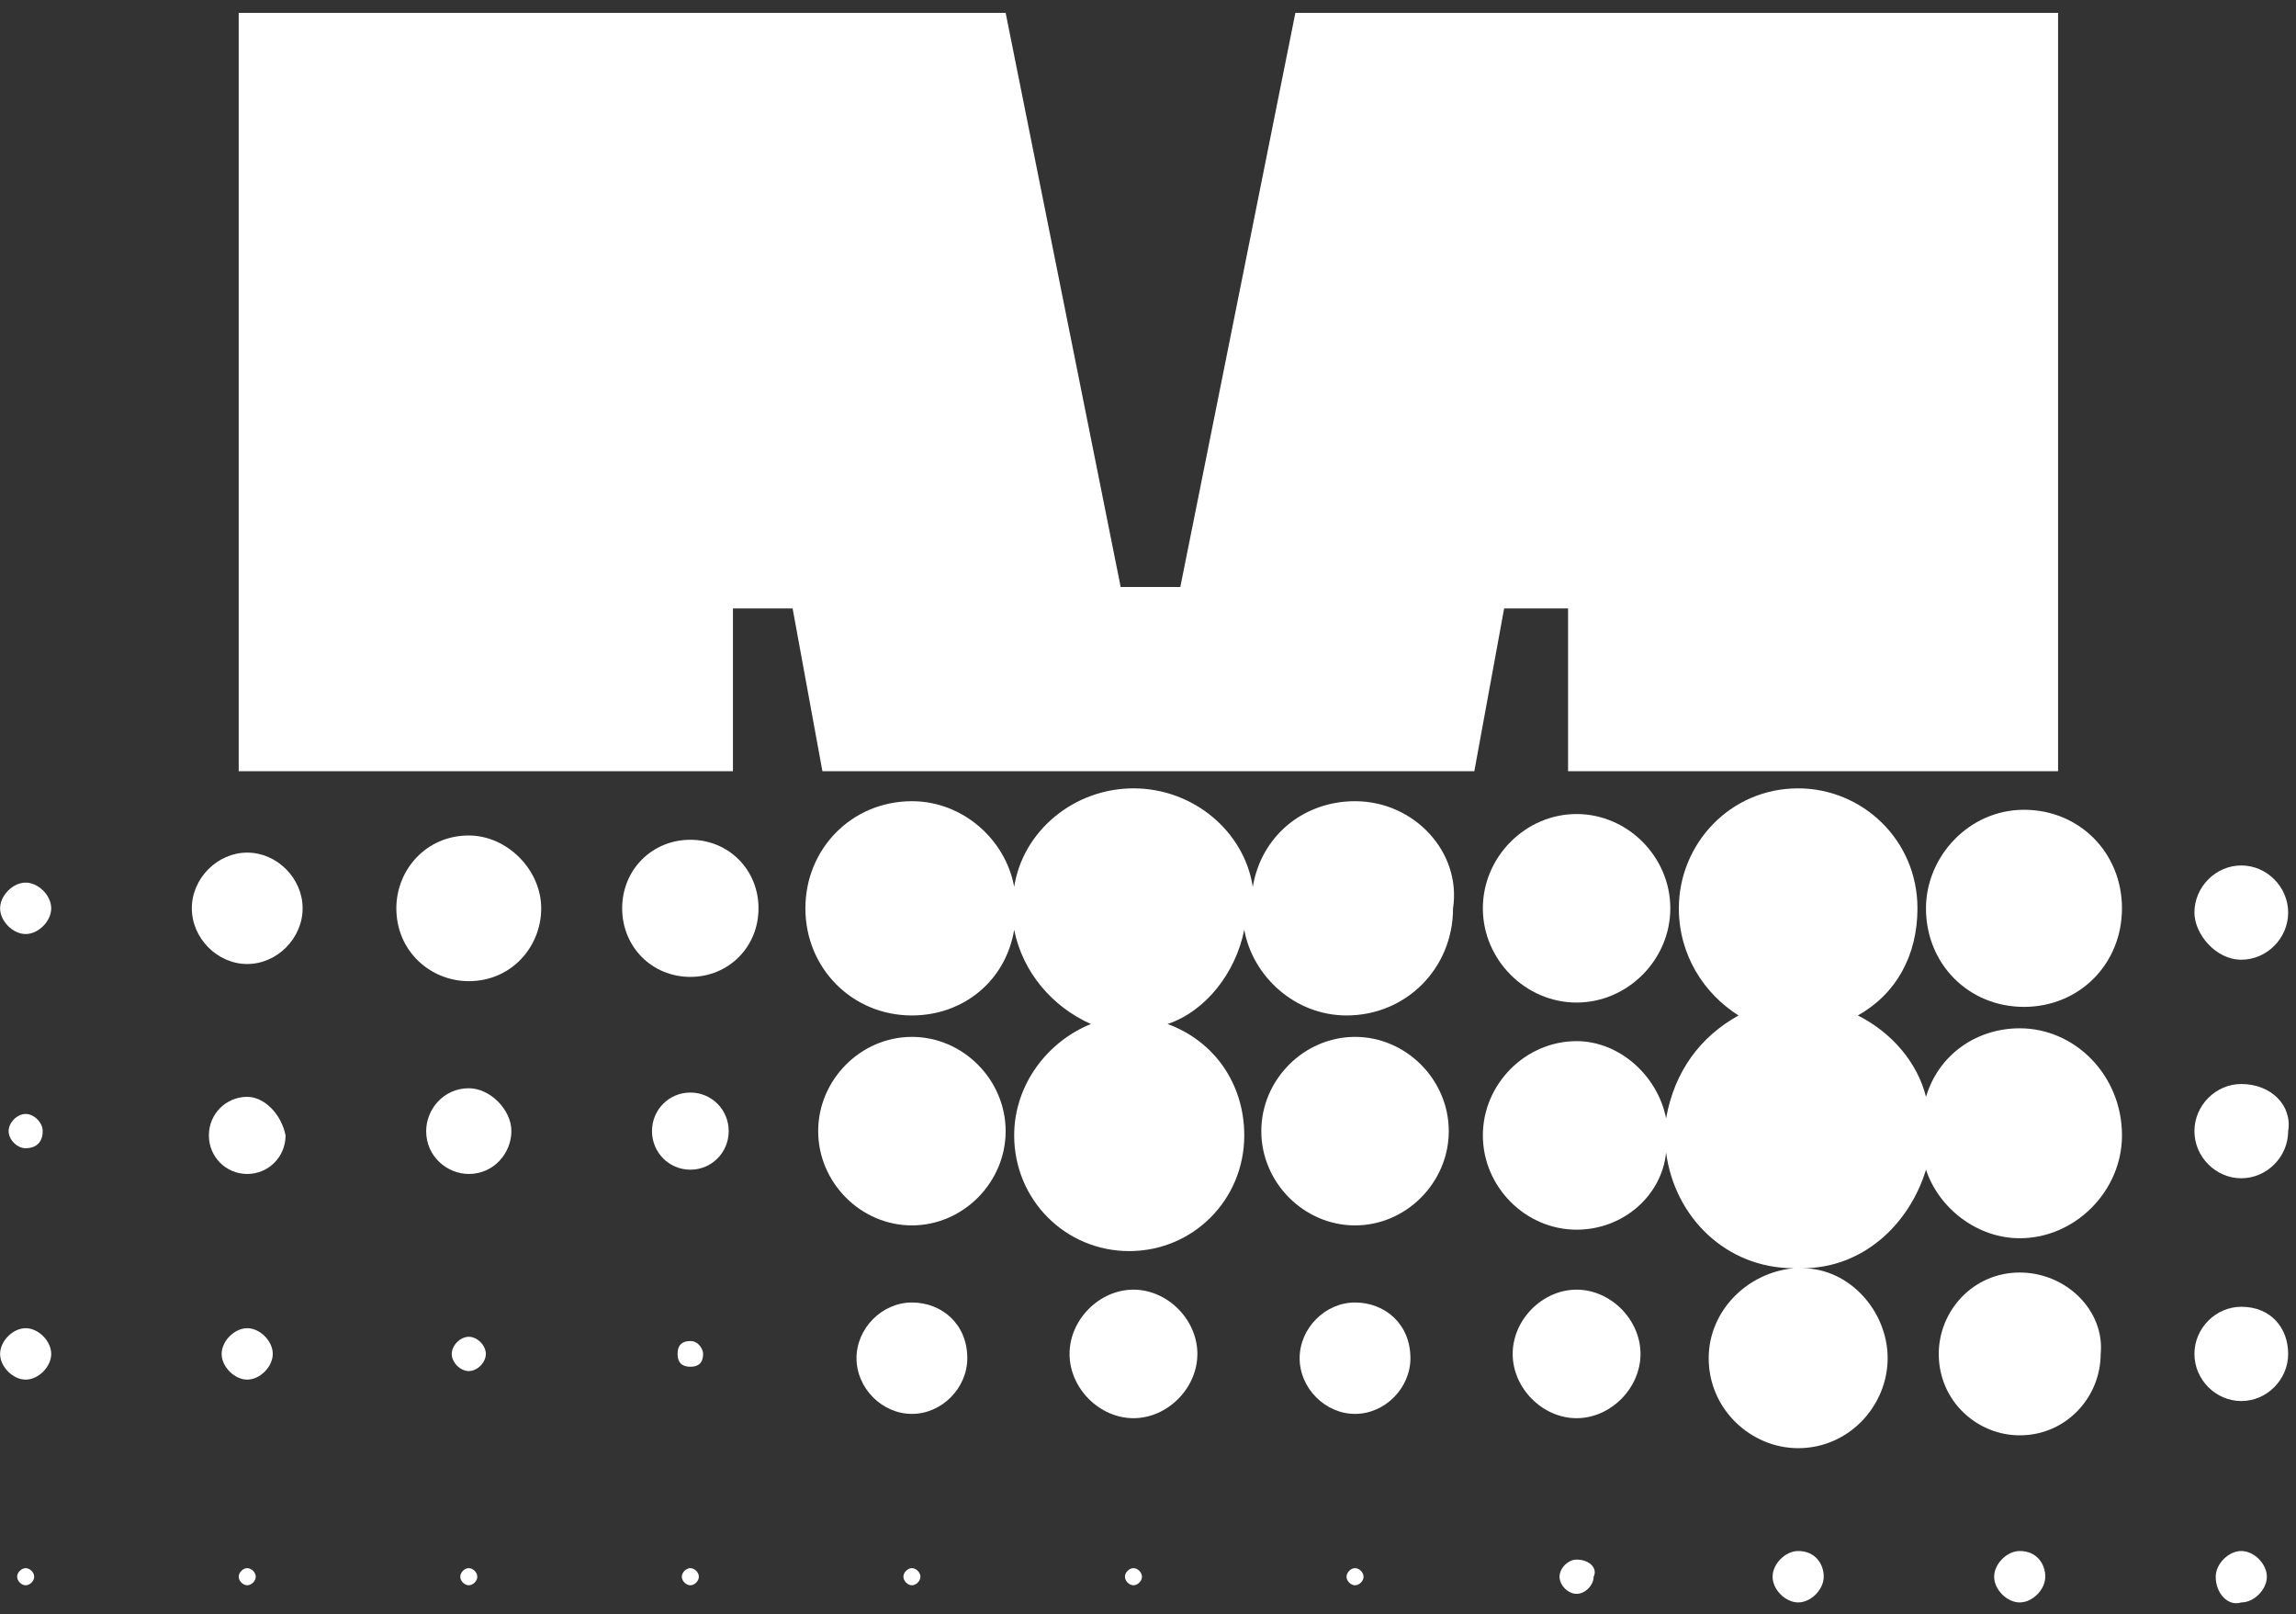 <svg width="138" height="97" viewBox="0 0 138 97" fill="none" xmlns="http://www.w3.org/2000/svg">
<rect x="0" y="0" width="138" height="97" fill="#333333" stroke="none"/>
<path d="M133.175 94.746C133.175 93.974 133.943 93.201 134.711 93.201C135.48 93.201 136.248 93.974 136.248 94.746C136.248 95.518 135.48 96.291 134.711 96.291C133.943 96.548 133.175 95.776 133.175 94.746Z" fill="white"/>
<path d="M94.248 36.559V46.343H123.699V0.771H77.858L70.943 35.272H67.358L60.444 0.771H14.347V46.343H44.053V36.559H47.639L49.431 46.343H88.614L90.406 36.559H94.248Z" fill="white"/>
<path d="M1.542 53.037C0.774 53.037 0.006 53.809 0.006 54.582C0.006 55.354 0.774 56.127 1.542 56.127C2.311 56.127 3.079 55.354 3.079 54.582C3.079 53.809 2.311 53.037 1.542 53.037Z" fill="white"/>
<path d="M14.859 51.234C13.067 51.234 11.53 52.779 11.53 54.581C11.53 56.384 13.067 57.928 14.859 57.928C16.652 57.928 18.189 56.384 18.189 54.581C18.189 52.779 16.652 51.234 14.859 51.234Z" fill="white"/>
<path d="M28.176 50.205C25.615 50.205 23.822 52.265 23.822 54.582C23.822 57.157 25.871 58.959 28.176 58.959C30.737 58.959 32.529 56.899 32.529 54.582C32.529 52.265 30.481 50.205 28.176 50.205Z" fill="white"/>
<path d="M41.493 50.463C39.188 50.463 37.395 52.265 37.395 54.582C37.395 56.9 39.188 58.702 41.493 58.702C43.798 58.702 45.59 56.9 45.59 54.582C45.59 52.265 43.798 50.463 41.493 50.463Z" fill="white"/>
<path d="M94.76 60.244C97.833 60.244 100.394 57.67 100.394 54.58C100.394 51.491 97.833 48.916 94.76 48.916C91.687 48.916 89.126 51.491 89.126 54.58C89.126 57.67 91.687 60.244 94.76 60.244Z" fill="white"/>
<path d="M115.76 54.582C115.76 57.929 118.321 60.504 121.65 60.504C124.979 60.504 127.54 57.929 127.54 54.582C127.54 51.235 124.979 48.66 121.65 48.66C118.321 48.66 115.76 51.492 115.76 54.582Z" fill="white"/>
<path d="M134.712 57.67C136.248 57.67 137.529 56.383 137.529 54.838C137.529 53.293 136.248 52.006 134.712 52.006C133.175 52.006 131.895 53.293 131.895 54.838C131.895 56.125 133.175 57.67 134.712 57.67Z" fill="white"/>
<path d="M134.712 65.139C133.175 65.139 131.895 66.426 131.895 67.971C131.895 69.516 133.175 70.803 134.712 70.803C136.248 70.803 137.529 69.516 137.529 67.971C137.785 66.426 136.504 65.139 134.712 65.139Z" fill="white"/>
<path d="M2.566 67.969C2.566 67.454 2.054 66.939 1.542 66.939C1.03 66.939 0.518 67.454 0.518 67.969C0.518 68.484 1.03 68.999 1.542 68.999C2.054 68.999 2.566 68.742 2.566 67.969Z" fill="white"/>
<path d="M14.86 65.91C13.579 65.91 12.555 66.94 12.555 68.227C12.555 69.515 13.579 70.544 14.86 70.544C16.14 70.544 17.164 69.515 17.164 68.227C16.908 66.94 15.884 65.91 14.86 65.91Z" fill="white"/>
<path d="M28.176 65.394C26.64 65.394 25.615 66.682 25.615 67.969C25.615 69.514 26.896 70.544 28.176 70.544C29.713 70.544 30.737 69.257 30.737 67.969C30.737 66.682 29.457 65.394 28.176 65.394Z" fill="white"/>
<path d="M41.493 65.652C40.213 65.652 39.188 66.682 39.188 67.969C39.188 69.257 40.213 70.287 41.493 70.287C42.774 70.287 43.798 69.257 43.798 67.969C43.798 66.682 42.774 65.652 41.493 65.652Z" fill="white"/>
<path d="M54.81 62.307C51.737 62.307 49.176 64.881 49.176 67.971C49.176 71.06 51.737 73.635 54.81 73.635C57.883 73.635 60.444 71.06 60.444 67.971C60.444 64.881 57.883 62.307 54.81 62.307Z" fill="white"/>
<path d="M121.395 61.791C118.834 61.791 116.529 63.336 115.761 65.91C115.248 63.851 113.712 62.048 111.663 61.019C113.968 59.731 115.248 57.414 115.248 54.582C115.248 50.463 111.919 47.373 108.078 47.373C103.98 47.373 100.907 50.72 100.907 54.582C100.907 57.414 102.444 59.731 104.493 61.019C102.188 62.306 100.651 64.366 100.139 67.198C99.627 64.623 97.322 62.563 94.761 62.563C91.688 62.563 89.127 65.138 89.127 68.228C89.127 71.317 91.688 73.892 94.761 73.892C97.578 73.892 99.883 71.832 100.139 69.257C100.651 73.119 103.724 76.209 107.822 76.209C105.005 76.466 102.7 78.784 102.7 81.616C102.7 84.705 105.261 87.022 108.078 87.022C111.151 87.022 113.456 84.448 113.456 81.616C113.456 78.784 111.151 76.209 108.334 76.209C111.919 76.209 114.736 73.634 115.761 70.287C116.529 72.605 118.834 74.407 121.395 74.407C124.724 74.407 127.541 71.575 127.541 68.228C127.541 64.623 124.724 61.791 121.395 61.791Z" fill="white"/>
<path d="M1.542 79.812C0.774 79.812 0.006 80.585 0.006 81.357C0.006 82.13 0.774 82.902 1.542 82.902C2.311 82.902 3.079 82.13 3.079 81.357C3.079 80.585 2.311 79.812 1.542 79.812Z" fill="white"/>
<path d="M14.859 79.812C14.091 79.812 13.322 80.585 13.322 81.357C13.322 82.13 14.091 82.902 14.859 82.902C15.627 82.902 16.395 82.13 16.395 81.357C16.395 80.585 15.627 79.812 14.859 79.812Z" fill="white"/>
<path d="M28.177 80.328C27.665 80.328 27.152 80.843 27.152 81.358C27.152 81.873 27.665 82.388 28.177 82.388C28.689 82.388 29.201 81.873 29.201 81.358C29.201 80.843 28.689 80.328 28.177 80.328Z" fill="white"/>
<path d="M41.493 80.584C40.981 80.584 40.725 80.841 40.725 81.356C40.725 81.871 40.981 82.129 41.493 82.129C42.005 82.129 42.261 81.871 42.261 81.356C42.261 81.099 42.005 80.584 41.493 80.584Z" fill="white"/>
<path d="M54.81 78.268C53.017 78.268 51.48 79.812 51.48 81.615C51.48 83.417 53.017 84.962 54.81 84.962C56.602 84.962 58.139 83.417 58.139 81.615C58.139 79.555 56.602 78.268 54.81 78.268Z" fill="white"/>
<path d="M68.127 77.496C66.078 77.496 64.285 79.298 64.285 81.358C64.285 83.418 66.078 85.22 68.127 85.22C70.175 85.22 71.968 83.418 71.968 81.358C71.968 79.298 70.175 77.496 68.127 77.496Z" fill="white"/>
<path d="M81.444 78.268C79.651 78.268 78.114 79.812 78.114 81.615C78.114 83.417 79.651 84.962 81.444 84.962C83.236 84.962 84.773 83.417 84.773 81.615C84.773 79.555 83.236 78.268 81.444 78.268Z" fill="white"/>
<path d="M94.76 77.496C92.712 77.496 90.919 79.298 90.919 81.358C90.919 83.418 92.712 85.22 94.76 85.22C96.809 85.22 98.602 83.418 98.602 81.358C98.602 79.298 96.809 77.496 94.76 77.496Z" fill="white"/>
<path d="M121.394 76.467C118.577 76.467 116.528 78.784 116.528 81.359C116.528 84.191 118.833 86.25 121.394 86.25C124.211 86.25 126.26 83.933 126.26 81.359C126.516 78.784 124.211 76.467 121.394 76.467Z" fill="white"/>
<path d="M134.712 78.525C133.175 78.525 131.895 79.813 131.895 81.358C131.895 82.902 133.175 84.19 134.712 84.19C136.248 84.19 137.529 82.902 137.529 81.358C137.529 79.813 136.504 78.525 134.712 78.525Z" fill="white"/>
<path d="M1.542 94.231C1.286 94.231 1.03 94.488 1.03 94.745C1.03 95.003 1.286 95.26 1.542 95.26C1.799 95.26 2.055 95.003 2.055 94.745C2.055 94.488 1.799 94.231 1.542 94.231Z" fill="white"/>
<path d="M14.86 94.231C14.604 94.231 14.348 94.488 14.348 94.745C14.348 95.003 14.604 95.26 14.86 95.26C15.116 95.26 15.372 95.003 15.372 94.745C15.372 94.488 15.116 94.231 14.86 94.231Z" fill="white"/>
<path d="M28.176 94.231C27.92 94.231 27.664 94.488 27.664 94.745C27.664 95.003 27.92 95.26 28.176 95.26C28.432 95.26 28.688 95.003 28.688 94.745C28.688 94.488 28.432 94.231 28.176 94.231Z" fill="white"/>
<path d="M41.493 94.231C41.237 94.231 40.98 94.488 40.98 94.745C40.98 95.003 41.237 95.26 41.493 95.26C41.749 95.26 42.005 95.003 42.005 94.745C42.005 94.488 41.749 94.231 41.493 94.231Z" fill="white"/>
<path d="M54.81 94.231C54.554 94.231 54.298 94.488 54.298 94.745C54.298 95.003 54.554 95.26 54.81 95.26C55.066 95.26 55.322 95.003 55.322 94.745C55.322 94.488 55.066 94.231 54.81 94.231Z" fill="white"/>
<path d="M68.126 94.231C67.87 94.231 67.614 94.488 67.614 94.745C67.614 95.003 67.87 95.26 68.126 95.26C68.382 95.26 68.639 95.003 68.639 94.745C68.639 94.488 68.382 94.231 68.126 94.231Z" fill="white"/>
<path d="M81.444 94.231C81.188 94.231 80.932 94.488 80.932 94.745C80.932 95.003 81.188 95.26 81.444 95.26C81.7 95.26 81.956 95.003 81.956 94.745C81.956 94.488 81.7 94.231 81.444 94.231Z" fill="white"/>
<path d="M94.761 93.717C94.249 93.717 93.736 94.232 93.736 94.747C93.736 95.262 94.249 95.776 94.761 95.776C95.273 95.776 95.785 95.262 95.785 94.747C96.041 94.232 95.529 93.717 94.761 93.717Z" fill="white"/>
<path d="M108.078 93.201C107.309 93.201 106.541 93.974 106.541 94.746C106.541 95.518 107.309 96.291 108.078 96.291C108.846 96.291 109.614 95.518 109.614 94.746C109.614 93.974 109.102 93.201 108.078 93.201Z" fill="white"/>
<path d="M121.394 93.201C120.626 93.201 119.858 93.974 119.858 94.746C119.858 95.518 120.626 96.291 121.394 96.291C122.162 96.291 122.931 95.518 122.931 94.746C122.931 93.974 122.418 93.201 121.394 93.201Z" fill="white"/>
<path d="M81.444 48.145C78.371 48.145 75.81 50.205 75.298 53.295C74.786 49.948 71.713 47.373 68.127 47.373C64.542 47.373 61.469 49.948 60.957 53.295C60.445 50.463 57.884 48.145 54.81 48.145C51.225 48.145 48.408 50.977 48.408 54.582C48.408 58.187 51.225 61.019 54.81 61.019C57.884 61.019 60.445 58.959 60.957 55.869C61.469 58.444 63.262 60.504 65.567 61.534C63.005 62.563 60.957 65.138 60.957 68.228C60.957 72.09 64.03 75.179 67.871 75.179C71.713 75.179 74.786 72.09 74.786 68.228C74.786 65.138 72.993 62.563 70.176 61.534C72.481 60.761 74.274 58.444 74.786 55.869C75.298 58.702 77.859 61.019 80.932 61.019C84.517 61.019 87.334 58.187 87.334 54.582C87.847 51.235 85.03 48.145 81.444 48.145Z" fill="white"/>
<path d="M81.444 62.307C78.371 62.307 75.81 64.881 75.81 67.971C75.81 71.06 78.371 73.635 81.444 73.635C84.517 73.635 87.078 71.06 87.078 67.971C87.078 64.881 84.517 62.307 81.444 62.307Z" fill="white"/>
</svg>

